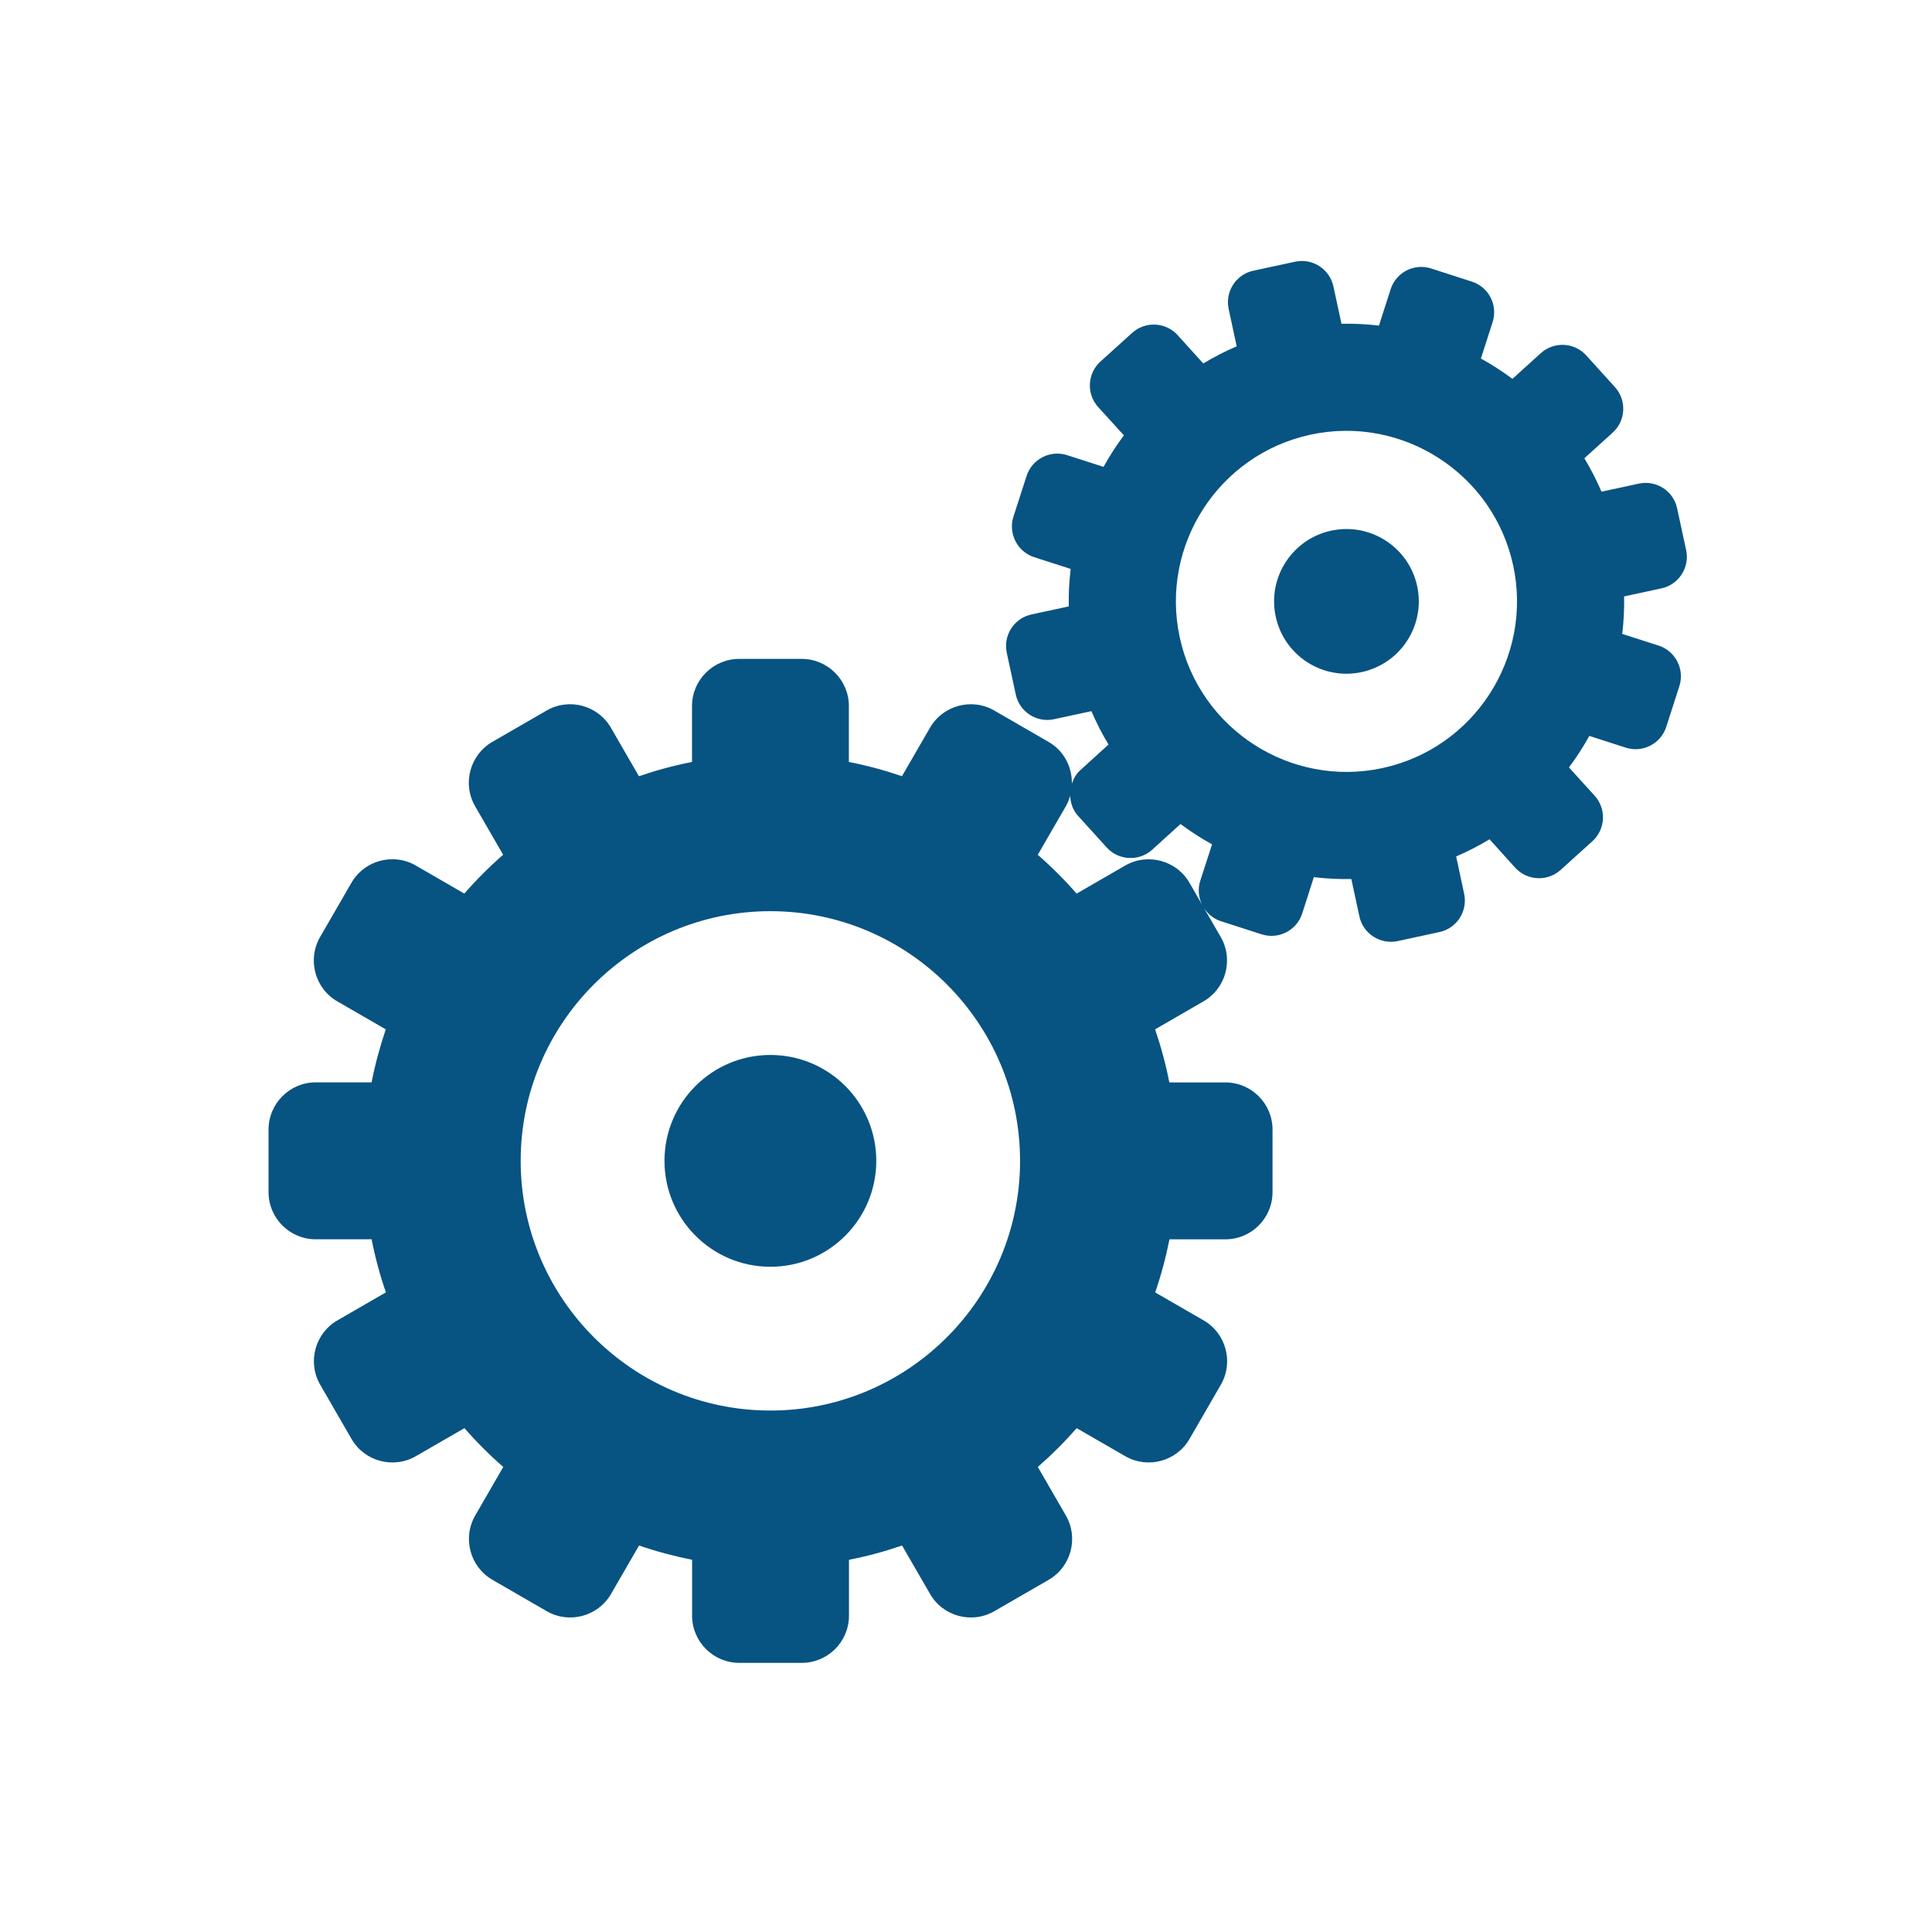 <?xml version="1.0" encoding="UTF-8" standalone="no"?>
<svg
   xmlns:dc="http://purl.org/dc/elements/1.1/"
   xmlns:cc="http://creativecommons.org/ns#"
   xmlns:rdf="http://www.w3.org/1999/02/22-rdf-syntax-ns#"
   xmlns:svg="http://www.w3.org/2000/svg"
   xmlns="http://www.w3.org/2000/svg"
   xmlns:sodipodi="http://sodipodi.sourceforge.net/DTD/sodipodi-0.dtd"
   xmlns:inkscape="http://www.inkscape.org/namespaces/inkscape"
   height="64px"
   id="wheels"
   style="enable-background:new 0 0 64 64;"
   version="1.1"
   viewBox="0 0 64 64"
   width="64px"
   xml:space="preserve"
   inkscape:version="0.48.2 r9819"
   sodipodi:docname="cfg.svg"
   inkscape:export-filename="/Users/garry/workspace/jsduck/lib/jsduck/tag/icons/cfg.png"
   inkscape:export-xdpi="90"
   inkscape:export-ydpi="90"><defs
     id="defs7" /><sodipodi:namedview
     pagecolor="#ffffff"
     bordercolor="#666666"
     borderopacity="1"
     objecttolerance="10"
     gridtolerance="10"
     guidetolerance="10"
     inkscape:pageopacity="0"
     inkscape:pageshadow="2"
     inkscape:window-width="1186"
     inkscape:window-height="767"
     id="namedview5"
     showgrid="false"
     inkscape:zoom="7.375"
     inkscape:cx="27.113484"
     inkscape:cy="31.103138"
     inkscape:window-x="0"
     inkscape:window-y="0"
     inkscape:window-maximized="0"
     inkscape:current-layer="wheels" /><path
     d="m 25.52,34.947 c -1.938,0 -3.508,1.571 -3.508,3.507 0,1.938 1.571,3.509 3.508,3.509 1.938,0 3.508,-1.572 3.508,-3.509 0,-1.936 -1.57,-3.507 -3.508,-3.507 z M 44.097,17.579 c -1.292,0.279 -2.117,1.554 -1.837,2.847 0.278,1.294 1.553,2.117 2.848,1.838 1.293,-0.279 2.117,-1.554 1.838,-2.847 -0.279,-1.294 -1.554,-2.117 -2.849,-1.838 z m 10.847,3.807 -1.206,-0.387 c 0.05,-0.41 0.072,-0.824 0.062,-1.242 l 1.239,-0.267 c 0.572,-0.123 0.94,-0.693 0.817,-1.266 l -0.3,-1.388 c -0.122,-0.572 -0.691,-0.94 -1.265,-0.816 l -1.239,0.267 c -0.167,-0.384 -0.355,-0.753 -0.568,-1.106 l 0.939,-0.851 c 0.435,-0.394 0.468,-1.07 0.076,-1.504 l -0.953,-1.053 c -0.394,-0.435 -1.07,-0.468 -1.504,-0.075 l -0.94,0.852 c -0.333,-0.247 -0.683,-0.473 -1.045,-0.673 l 0.388,-1.208 C 49.625,10.11 49.316,9.507 48.757,9.329 L 47.406,8.893 C 46.848,8.713 46.246,9.022 46.067,9.58 l -0.387,1.206 c -0.41,-0.048 -0.824,-0.069 -1.242,-0.062 L 44.17,9.485 C 44.046,8.913 43.478,8.545 42.905,8.669 l -1.389,0.299 c -0.572,0.123 -0.938,0.692 -0.816,1.265 l 0.267,1.239 c -0.385,0.165 -0.753,0.355 -1.107,0.568 l -0.85,-0.939 c -0.393,-0.434 -1.07,-0.468 -1.504,-0.075 l -1.054,0.952 c -0.434,0.394 -0.467,1.07 -0.076,1.504 l 0.855,0.94 c -0.25,0.333 -0.474,0.681 -0.675,1.044 l -1.208,-0.389 c -0.558,-0.18 -1.161,0.13 -1.341,0.689 l -0.436,1.351 c -0.178,0.557 0.132,1.161 0.689,1.341 l 1.207,0.388 c -0.049,0.41 -0.072,0.824 -0.062,1.242 l -1.239,0.267 c -0.571,0.123 -0.94,0.694 -0.816,1.266 l 0.299,1.388 c 0.124,0.573 0.693,0.94 1.266,0.816 l 1.239,-0.267 c 0.166,0.385 0.355,0.754 0.567,1.106 l -0.938,0.852 c -0.137,0.123 -0.22,0.279 -0.276,0.443 0.01,-0.55 -0.262,-1.09 -0.771,-1.382 l -1.8,-1.04 c -0.743,-0.429 -1.7,-0.172 -2.129,0.57 l -0.928,1.606 c -0.57,-0.195 -1.157,-0.354 -1.759,-0.472 v -1.855 c 0,-0.857 -0.702,-1.559 -1.559,-1.559 h -2.078 c -0.857,0 -1.559,0.702 -1.559,1.559 v 1.855 c -0.601,0.118 -1.189,0.277 -1.759,0.472 l -0.928,-1.606 c -0.429,-0.743 -1.387,-1 -2.129,-0.57 l -1.8,1.04 c -0.743,0.429 -0.999,1.387 -0.57,2.129 l 0.929,1.609 c -0.457,0.399 -0.887,0.829 -1.286,1.286 l -1.609,-0.93 c -0.743,-0.429 -1.7,-0.172 -2.129,0.57 l -1.04,1.8 c -0.429,0.743 -0.173,1.701 0.57,2.13 l 1.606,0.928 c -0.192,0.568 -0.352,1.156 -0.47,1.756 h -1.854 c -0.858,0 -1.559,0.703 -1.559,1.56 v 2.079 c 0,0.858 0.702,1.559 1.559,1.559 h 1.855 c 0.118,0.601 0.277,1.189 0.472,1.759 l -1.606,0.928 c -0.743,0.429 -0.999,1.388 -0.57,2.129 l 1.04,1.8 c 0.429,0.743 1.387,0.998 2.13,0.569 l 1.609,-0.929 c 0.399,0.457 0.829,0.887 1.286,1.286 l -0.929,1.609 c -0.429,0.744 -0.172,1.7 0.57,2.129 l 1.8,1.04 c 0.742,0.429 1.7,0.172 2.129,-0.57 l 0.928,-1.606 c 0.57,0.196 1.157,0.353 1.758,0.473 v 1.855 c 0,0.858 0.702,1.559 1.559,1.559 h 2.078 c 0.858,0 1.559,-0.701 1.559,-1.559 V 51.67 c 0.602,-0.117 1.189,-0.277 1.759,-0.473 l 0.928,1.606 c 0.429,0.744 1.387,0.999 2.129,0.57 l 1.8,-1.04 c 0.743,-0.429 0.998,-1.387 0.57,-2.129 l -0.93,-1.609 c 0.457,-0.399 0.888,-0.829 1.287,-1.286 l 1.609,0.929 c 0.743,0.429 1.7,0.172 2.128,-0.57 l 1.04,-1.799 c 0.429,-0.743 0.172,-1.7 -0.57,-2.129 l -1.606,-0.927 c 0.196,-0.57 0.353,-1.157 0.473,-1.759 h 1.855 c 0.858,0 1.559,-0.701 1.559,-1.559 v -2.079 c 0,-0.856 -0.7,-1.559 -1.559,-1.559 H 38.736 C 38.619,35.258 38.459,34.67 38.263,34.099 l 1.606,-0.929 c 0.744,-0.429 0.999,-1.386 0.57,-2.129 l -0.566,-0.979 c 0.129,0.207 0.323,0.374 0.571,0.454 l 1.351,0.435 c 0.559,0.179 1.16,-0.13 1.341,-0.687 l 0.387,-1.207 c 0.41,0.048 0.824,0.07 1.242,0.062 l 0.267,1.239 c 0.123,0.572 0.692,0.94 1.266,0.817 l 1.388,-0.3 c 0.572,-0.123 0.938,-0.692 0.816,-1.265 L 48.237,28.371 c 0.383,-0.165 0.753,-0.355 1.106,-0.568 l 0.849,0.94 c 0.394,0.434 1.07,0.468 1.505,0.075 l 1.054,-0.952 c 0.435,-0.394 0.468,-1.07 0.076,-1.504 l -0.853,-0.94 c 0.248,-0.333 0.474,-0.681 0.674,-1.044 l 1.208,0.389 c 0.559,0.18 1.161,-0.13 1.341,-0.689 l 0.435,-1.351 c 0.179,-0.559 -0.131,-1.161 -0.688,-1.341 z M 25.52,46.726 c -4.561,0 -8.272,-3.711 -8.272,-8.272 0,-4.56 3.711,-8.27 8.272,-8.27 4.561,0 8.271,3.71 8.271,8.27 0,4.561 -3.711,8.272 -8.271,8.272 z M 39.76,29.176 c -0.087,0.269 -0.057,0.548 0.057,0.786 l -0.415,-0.719 c -0.429,-0.743 -1.388,-0.999 -2.129,-0.57 l -1.609,0.929 c -0.399,-0.457 -0.829,-0.887 -1.286,-1.286 l 0.93,-1.609 c 0.065,-0.112 0.108,-0.229 0.142,-0.348 0.012,0.238 0.087,0.474 0.258,0.663 l 0.954,1.052 c 0.392,0.434 1.069,0.468 1.504,0.075 l 0.94,-0.852 c 0.333,0.247 0.683,0.473 1.045,0.673 l -0.391,1.207 z m 6.034,-3.732 c -3.045,0.656 -6.057,-1.288 -6.714,-4.332 -0.657,-3.045 1.288,-6.057 4.333,-6.713 3.044,-0.656 6.057,1.287 6.713,4.332 0.657,3.046 -1.288,6.058 -4.332,6.713 z"
     style="fill:#075382;fill-opacity:1;stroke:none"
     id="path3"
     inkscape:connector-curvature="0" /></svg>